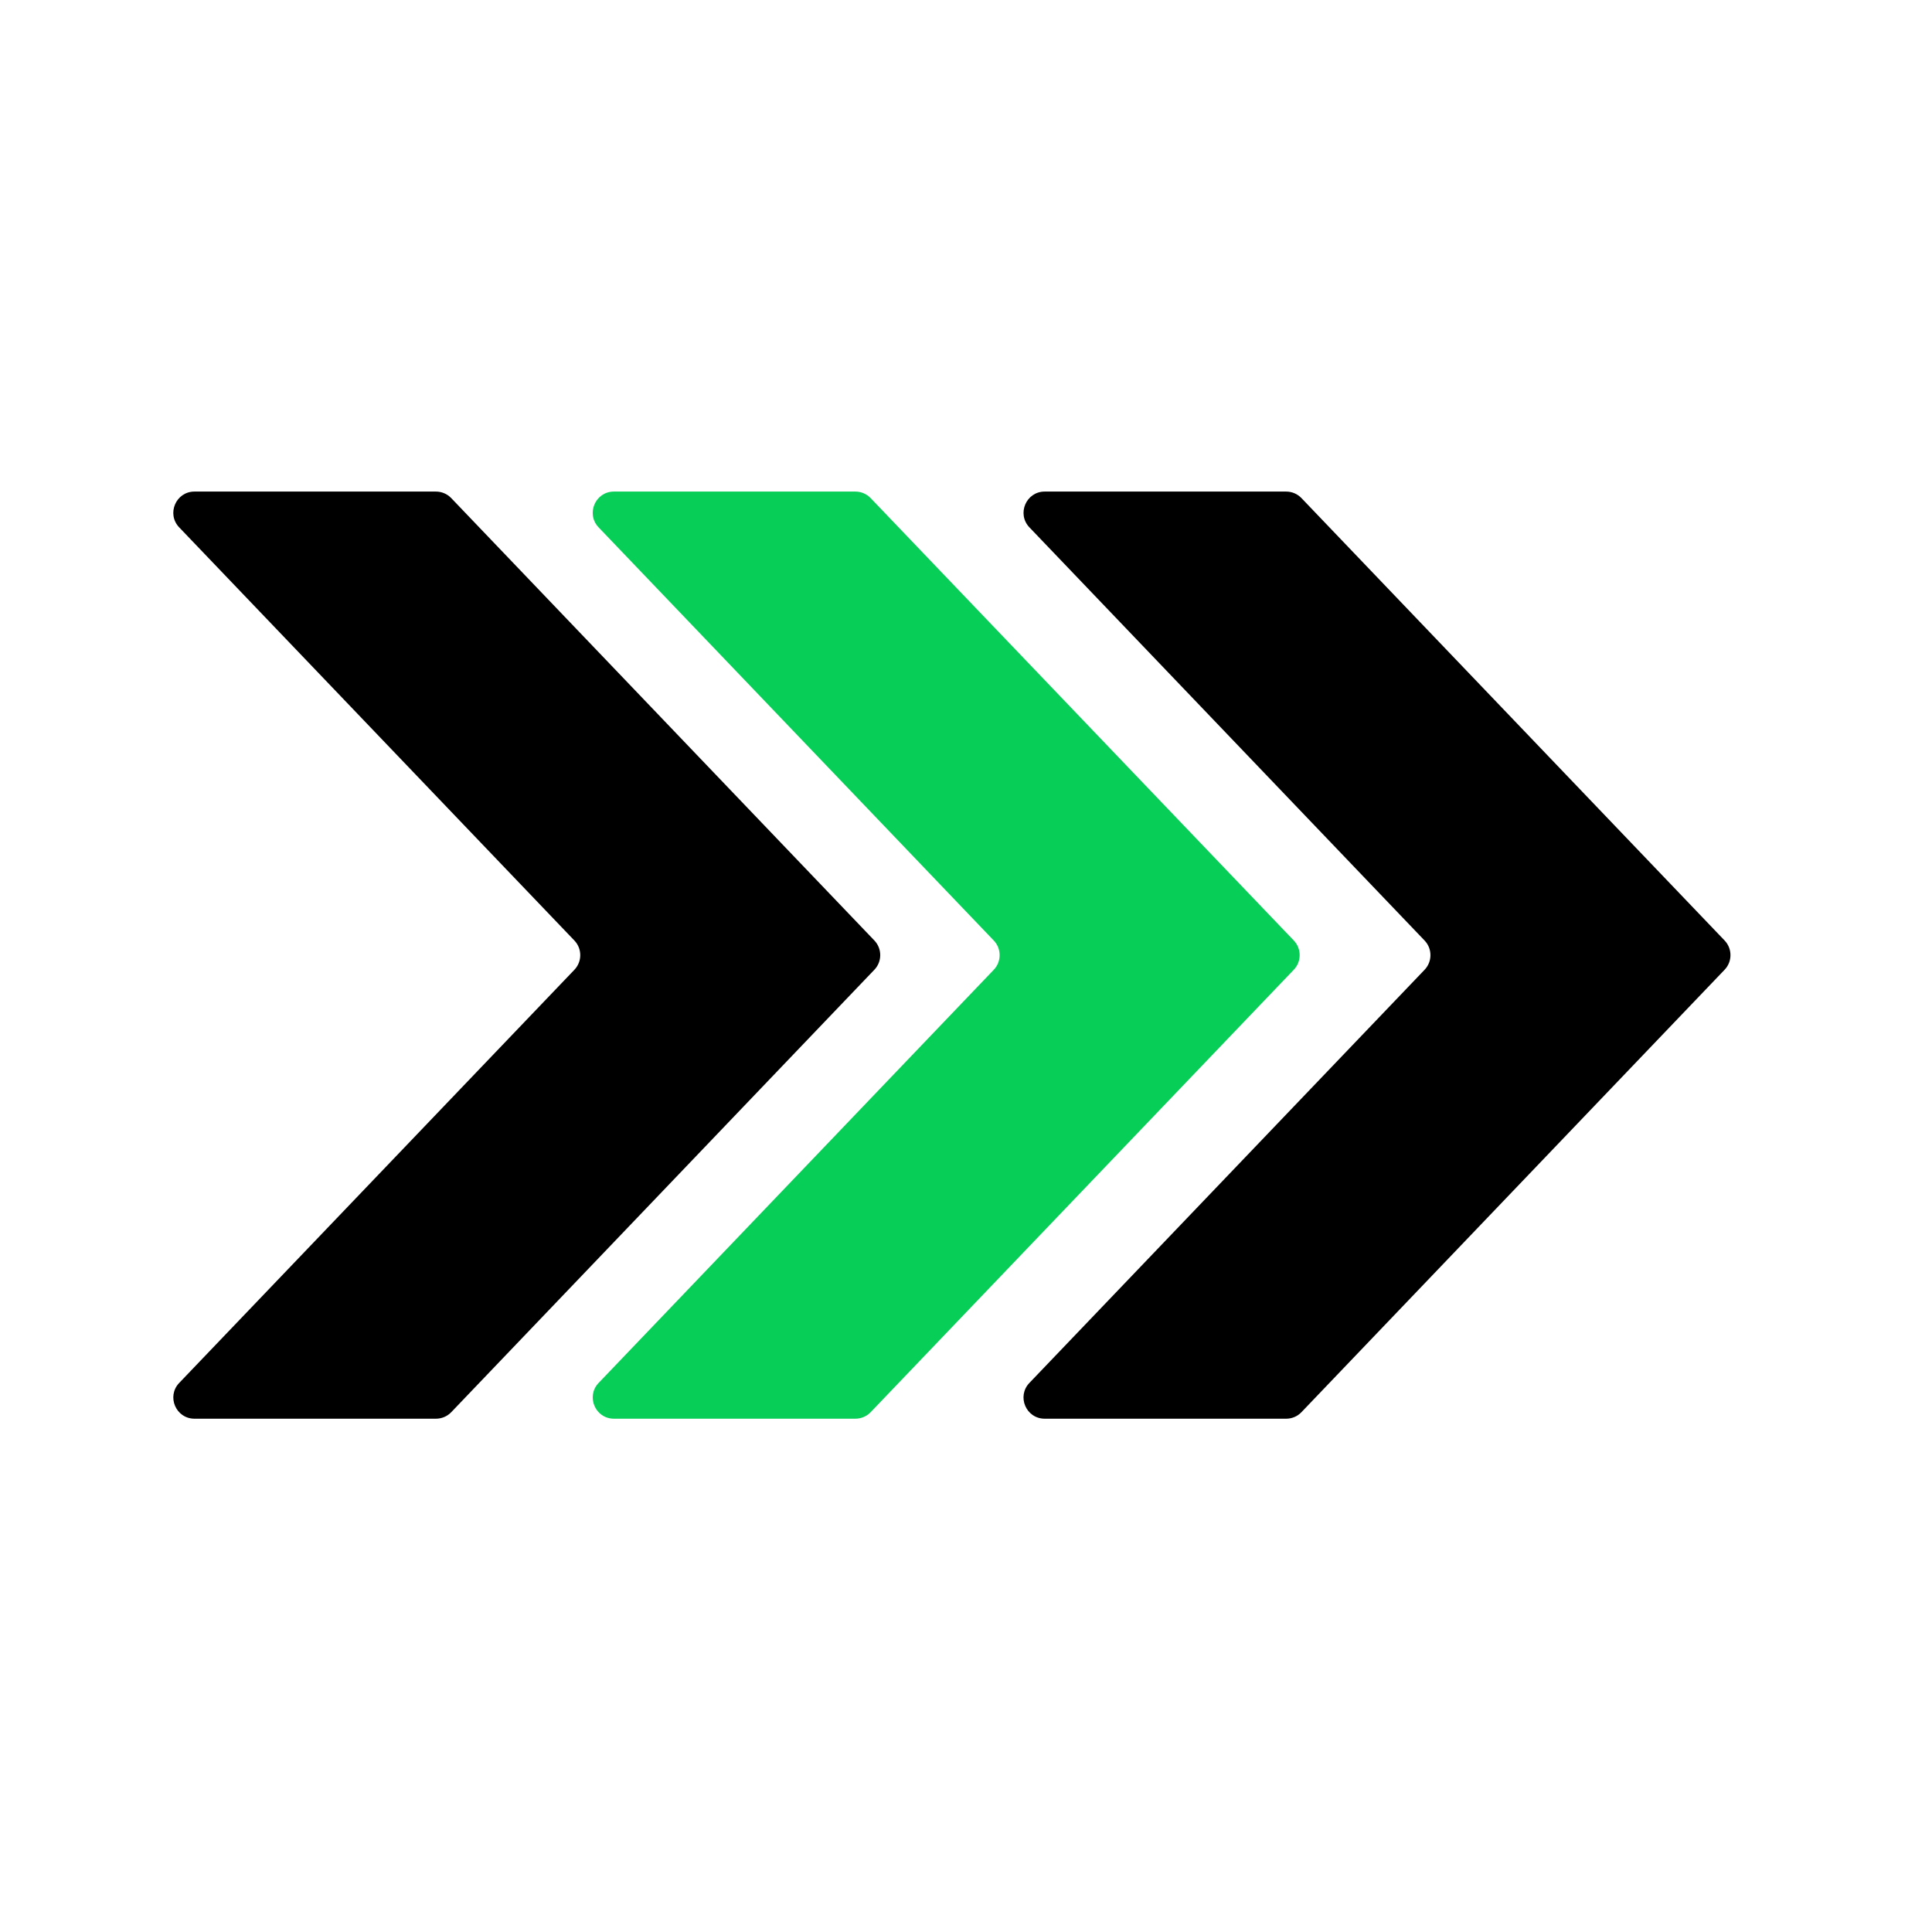 <?xml version="1.0" encoding="utf-8"?>
<!-- Generator: Adobe Illustrator 23.0.3, SVG Export Plug-In . SVG Version: 6.00 Build 0)  -->
<svg version="1.1" id="Fast_Forward" xmlns="http://www.w3.org/2000/svg" xmlns:xlink="http://www.w3.org/1999/xlink" x="0px"
	 y="0px" viewBox="0 0 512 512" style="enable-background:new 0 0 512 512;" xml:space="preserve">
<style type="text/css">
	.st0{fill:#06CE57;}
</style>
<path d="M340.85,375.97h-63.99c-4.94,0-7.47-5.92-4.05-9.49L377.53,257c2.07-2.17,2.07-5.59,0-7.75L272.81,139.76
	c-3.41-3.57-0.88-9.49,4.05-9.49h63.99c1.53,0,3,0.63,4.05,1.73l112.14,117.24c2.07,2.17,2.07,5.59,0,7.75L344.9,374.24
	C343.85,375.35,342.38,375.97,340.85,375.97z"/>
<path class="st0" d="M226.68,375.97H162.7c-4.94,0-7.47-5.92-4.05-9.49L263.36,257c2.07-2.17,2.07-5.59,0-7.75L158.64,139.76
	c-3.41-3.57-0.88-9.49,4.05-9.49h63.99c1.53,0,3,0.63,4.05,1.73l112.14,117.24c2.07,2.17,2.07,5.59,0,7.75L230.74,374.24
	C229.68,375.35,228.21,375.97,226.68,375.97z"/>
<path d="M115.53,375.97H51.55c-4.94,0-7.47-5.92-4.05-9.49L152.22,257c2.07-2.17,2.07-5.59,0-7.75L47.49,139.76
	c-3.41-3.57-0.88-9.49,4.05-9.49h63.99c1.53,0,3,0.63,4.05,1.73l112.14,117.24c2.07,2.17,2.07,5.59,0,7.75L119.59,374.24
	C118.53,375.35,117.06,375.97,115.53,375.97z"/>
</svg>
